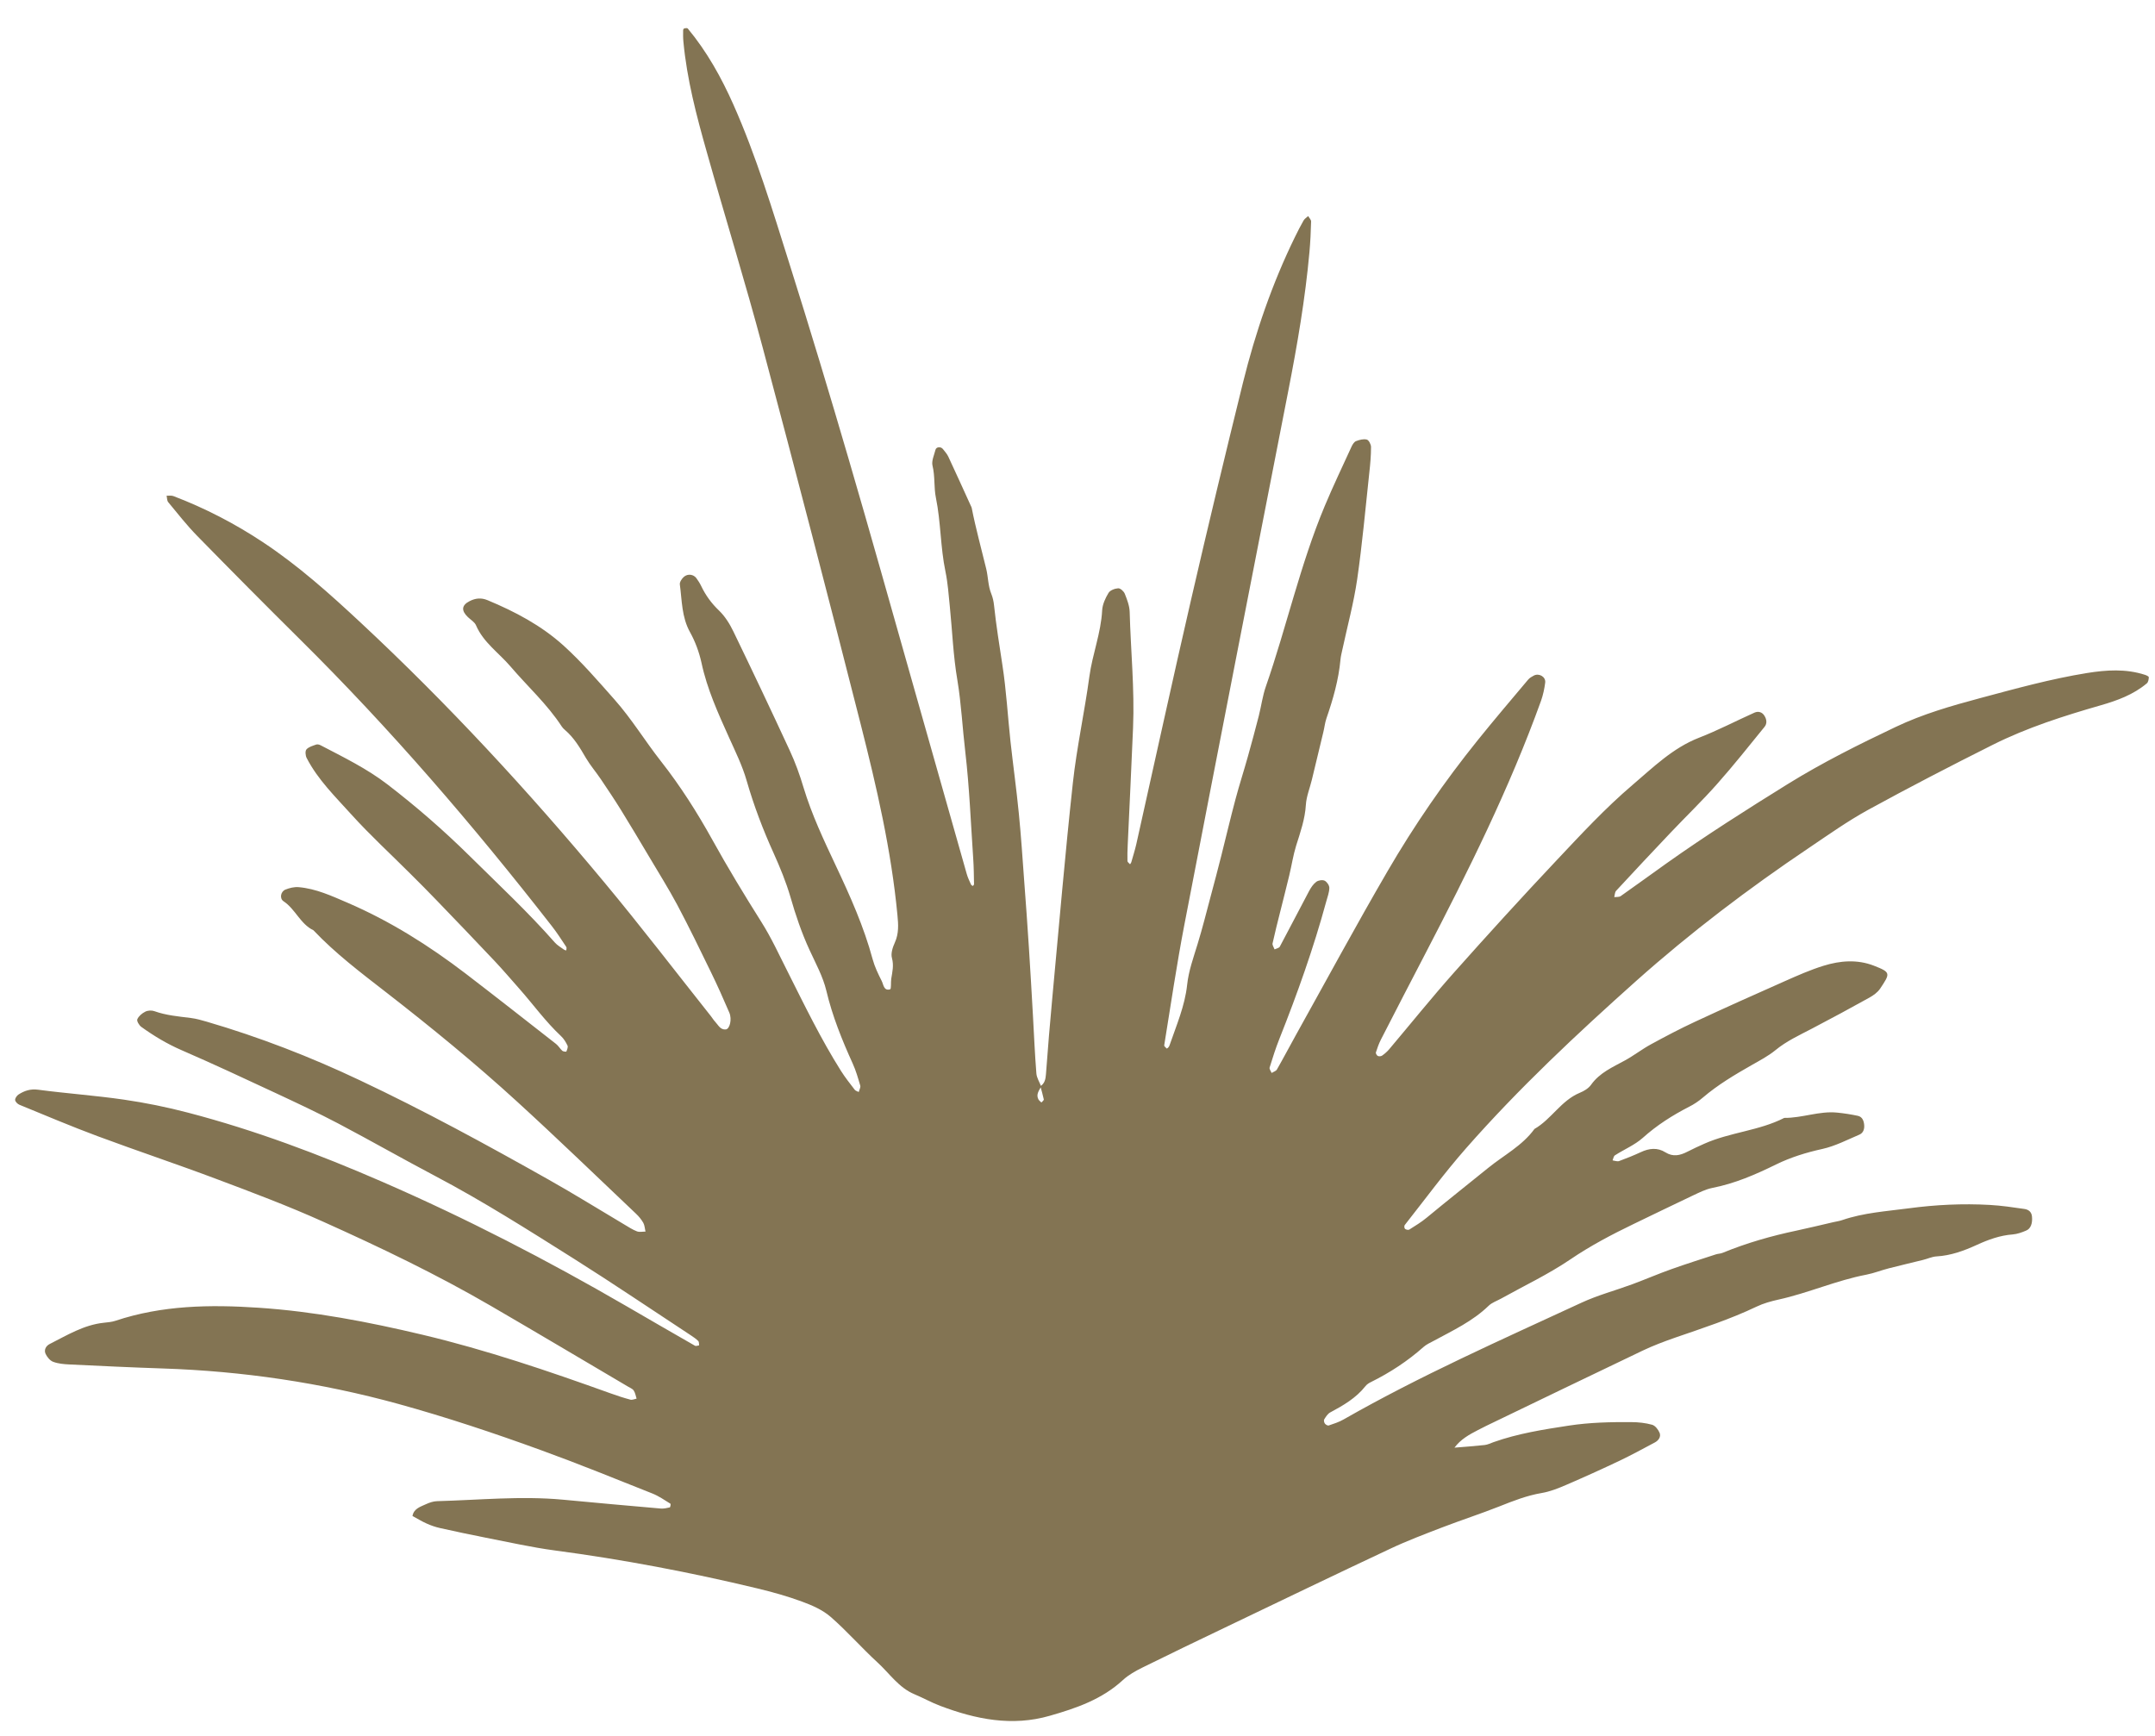 <?xml version="1.0" encoding="UTF-8"?> <svg xmlns="http://www.w3.org/2000/svg" width="72" height="58" viewBox="0 0 72 58"><path fill="#837453" d="M34.76,36.294 C34.905,36.198 34.934,36.057 34.946,35.891 C35.009,35.034 35.08,34.177 35.16,33.32 C35.383,30.932 35.585,28.543 35.845,26.159 C35.975,24.97 36.235,23.796 36.396,22.609 C36.497,21.86 36.785,21.152 36.824,20.39 C36.836,20.191 36.931,19.985 37.036,19.811 C37.088,19.722 37.247,19.663 37.36,19.656 C37.433,19.652 37.548,19.758 37.58,19.839 C37.656,20.031 37.736,20.237 37.743,20.44 C37.778,21.733 37.91,23.023 37.856,24.318 C37.802,25.62 37.738,26.923 37.678,28.224 C37.669,28.406 37.664,28.589 37.669,28.77 C37.671,28.807 37.726,28.841 37.756,28.877 C37.77,28.854 37.79,28.833 37.797,28.81 C37.853,28.609 37.918,28.41 37.964,28.208 C38.575,25.48 39.169,22.749 39.797,20.026 C40.354,17.608 40.934,15.193 41.529,12.784 C41.944,11.108 42.503,9.477 43.264,7.921 C43.356,7.734 43.45,7.546 43.554,7.366 C43.588,7.307 43.655,7.268 43.707,7.219 C43.741,7.281 43.808,7.342 43.805,7.402 C43.796,7.741 43.78,8.08 43.75,8.417 C43.609,9.981 43.343,11.524 43.042,13.063 C41.879,19.011 40.715,24.959 39.568,30.91 C39.312,32.242 39.115,33.587 38.897,34.927 C38.893,34.959 38.951,35.002 38.983,35.035 C38.985,35.038 39.02,35.013 39.035,34.996 C39.052,34.976 39.066,34.952 39.074,34.929 C39.303,34.264 39.588,33.61 39.663,32.905 C39.714,32.43 39.876,31.993 40.012,31.543 C40.173,31.02 40.305,30.489 40.446,29.961 C40.568,29.508 40.687,29.055 40.802,28.601 C40.961,27.97 41.11,27.335 41.278,26.706 C41.405,26.227 41.559,25.756 41.692,25.278 C41.819,24.828 41.94,24.374 42.057,23.92 C42.14,23.592 42.183,23.252 42.294,22.934 C42.988,20.938 43.441,18.863 44.26,16.908 C44.541,16.236 44.858,15.576 45.161,14.912 C45.193,14.845 45.246,14.762 45.306,14.739 C45.419,14.695 45.557,14.659 45.665,14.687 C45.733,14.704 45.807,14.848 45.807,14.936 C45.807,15.22 45.782,15.506 45.75,15.789 C45.621,16.979 45.516,18.173 45.344,19.357 C45.228,20.153 45.014,20.935 44.845,21.725 C44.822,21.827 44.797,21.929 44.787,22.032 C44.725,22.713 44.538,23.364 44.316,24.006 C44.266,24.152 44.251,24.311 44.213,24.464 C44.086,24.995 43.958,25.527 43.829,26.058 C43.762,26.336 43.647,26.611 43.63,26.892 C43.601,27.372 43.445,27.81 43.304,28.258 C43.205,28.58 43.155,28.916 43.076,29.245 C42.979,29.649 42.875,30.053 42.774,30.458 C42.685,30.811 42.595,31.165 42.517,31.521 C42.505,31.58 42.561,31.654 42.583,31.721 C42.643,31.692 42.733,31.677 42.759,31.63 C43.09,31.011 43.41,30.388 43.739,29.769 C43.8,29.656 43.876,29.539 43.977,29.464 C44.044,29.412 44.182,29.391 44.256,29.425 C44.332,29.462 44.415,29.582 44.414,29.665 C44.412,29.816 44.353,29.967 44.312,30.117 C43.887,31.68 43.344,33.203 42.746,34.708 C42.621,35.022 42.519,35.345 42.419,35.668 C42.404,35.718 42.461,35.788 42.486,35.85 C42.546,35.812 42.63,35.789 42.662,35.735 C42.883,35.35 43.088,34.957 43.303,34.571 C44.319,32.747 45.31,30.91 46.36,29.107 C47.251,27.576 48.256,26.117 49.368,24.736 C49.919,24.051 50.49,23.381 51.056,22.708 C51.105,22.65 51.176,22.609 51.243,22.574 C51.418,22.479 51.651,22.613 51.626,22.808 C51.6,23.011 51.556,23.218 51.488,23.412 C50.433,26.342 49.047,29.12 47.614,31.877 C47.12,32.826 46.628,33.776 46.14,34.729 C46.07,34.867 46.017,35.014 45.97,35.162 C45.959,35.194 46,35.265 46.033,35.281 C46.071,35.3 46.142,35.295 46.177,35.27 C46.261,35.211 46.342,35.141 46.409,35.063 C47.131,34.208 47.833,33.334 48.577,32.497 C49.701,31.233 50.84,29.983 52,28.752 C52.819,27.883 53.635,27 54.543,26.227 C55.228,25.644 55.886,24.992 56.763,24.65 C57.395,24.405 57.998,24.088 58.617,23.811 C58.747,23.753 58.878,23.791 58.955,23.921 C59.027,24.04 59.044,24.176 58.954,24.286 C58.432,24.928 57.918,25.577 57.37,26.194 C56.87,26.76 56.324,27.284 55.806,27.831 C55.198,28.471 54.595,29.116 53.995,29.764 C53.952,29.811 53.952,29.903 53.934,29.975 C54.006,29.965 54.094,29.978 54.148,29.941 C54.66,29.581 55.165,29.212 55.675,28.849 C56.996,27.912 58.362,27.046 59.738,26.192 C60.898,25.474 62.11,24.871 63.337,24.288 C64.241,23.858 65.188,23.586 66.149,23.328 C67.334,23.011 68.517,22.683 69.729,22.487 C70.379,22.383 71.027,22.34 71.667,22.548 C71.715,22.563 71.793,22.601 71.793,22.626 C71.791,22.697 71.775,22.793 71.726,22.833 C71.277,23.21 70.741,23.406 70.184,23.566 C68.953,23.92 67.731,24.309 66.584,24.883 C65.182,25.585 63.79,26.306 62.415,27.059 C61.731,27.435 61.089,27.891 60.439,28.329 C58.423,29.685 56.487,31.153 54.673,32.769 C52.688,34.542 50.743,36.362 48.982,38.366 C48.259,39.188 47.61,40.074 46.932,40.933 C46.911,40.958 46.918,41.04 46.943,41.059 C46.975,41.086 47.051,41.103 47.083,41.084 C47.28,40.959 47.482,40.838 47.661,40.69 C48.342,40.126 49.036,39.577 49.723,39.021 C50.242,38.599 50.861,38.282 51.267,37.721 C51.832,37.397 52.157,36.772 52.78,36.513 C52.92,36.456 53.074,36.365 53.158,36.245 C53.447,35.839 53.88,35.657 54.291,35.431 C54.589,35.268 54.859,35.056 55.157,34.894 C55.638,34.632 56.124,34.375 56.621,34.144 C57.616,33.681 58.616,33.232 59.62,32.788 C60.05,32.597 60.482,32.405 60.929,32.267 C61.482,32.096 62.054,32.049 62.611,32.267 C63.18,32.488 63.158,32.521 62.814,33.036 C62.729,33.16 62.591,33.258 62.457,33.333 C61.819,33.687 61.176,34.036 60.527,34.374 C60.112,34.591 59.687,34.785 59.318,35.089 C59.077,35.286 58.795,35.433 58.523,35.588 C57.954,35.912 57.394,36.245 56.894,36.672 C56.756,36.791 56.6,36.895 56.438,36.977 C55.879,37.264 55.357,37.595 54.884,38.02 C54.614,38.259 54.265,38.403 53.956,38.602 C53.911,38.629 53.902,38.713 53.877,38.771 C53.949,38.78 54.031,38.815 54.093,38.794 C54.337,38.704 54.58,38.607 54.817,38.497 C55.097,38.365 55.377,38.334 55.641,38.501 C55.9,38.663 56.132,38.606 56.377,38.481 C56.563,38.385 56.753,38.298 56.944,38.213 C57.803,37.83 58.771,37.782 59.614,37.351 C60.211,37.358 60.784,37.113 61.386,37.175 C61.618,37.198 61.846,37.234 62.072,37.282 C62.22,37.314 62.27,37.445 62.283,37.581 C62.297,37.719 62.256,37.854 62.124,37.91 C61.718,38.083 61.315,38.293 60.89,38.388 C60.348,38.507 59.83,38.667 59.335,38.909 C58.654,39.244 57.962,39.544 57.209,39.691 C56.983,39.736 56.766,39.848 56.554,39.947 C55.893,40.259 55.236,40.581 54.576,40.898 C53.847,41.25 53.137,41.623 52.462,42.082 C51.731,42.578 50.921,42.96 50.146,43.392 C50.009,43.468 49.848,43.521 49.739,43.626 C49.205,44.145 48.54,44.454 47.898,44.802 C47.782,44.864 47.658,44.919 47.562,45.004 C47.033,45.475 46.445,45.859 45.811,46.174 C45.741,46.207 45.669,46.252 45.623,46.311 C45.306,46.713 44.879,46.959 44.44,47.194 C44.357,47.24 44.297,47.338 44.243,47.424 C44.222,47.455 44.24,47.529 44.265,47.564 C44.291,47.6 44.36,47.639 44.391,47.629 C44.562,47.57 44.738,47.515 44.893,47.425 C47.46,45.959 50.162,44.765 52.84,43.525 C53.382,43.274 53.968,43.119 54.532,42.911 C54.972,42.748 55.404,42.561 55.846,42.404 C56.337,42.229 56.834,42.072 57.329,41.911 C57.403,41.887 57.487,41.889 57.558,41.858 C58.357,41.53 59.182,41.294 60.028,41.116 C60.434,41.03 60.838,40.93 61.243,40.837 C61.346,40.813 61.451,40.8 61.549,40.766 C62.268,40.519 63.019,40.472 63.766,40.373 C64.672,40.252 65.573,40.208 66.481,40.259 C66.869,40.281 67.254,40.338 67.638,40.394 C67.768,40.413 67.876,40.486 67.89,40.648 C67.911,40.871 67.851,41.053 67.693,41.117 C67.55,41.178 67.396,41.233 67.245,41.245 C66.819,41.277 66.43,41.419 66.048,41.594 C65.617,41.791 65.179,41.952 64.699,41.979 C64.547,41.988 64.398,42.061 64.246,42.097 C63.868,42.192 63.488,42.279 63.111,42.376 C62.858,42.44 62.613,42.54 62.358,42.589 C61.356,42.78 60.42,43.201 59.428,43.42 C59.175,43.476 58.917,43.547 58.684,43.659 C57.809,44.077 56.891,44.374 55.977,44.69 C55.608,44.819 55.239,44.957 54.886,45.125 C53.141,45.957 51.401,46.801 49.66,47.639 C49.567,47.684 49.472,47.734 49.38,47.781 C49.086,47.932 48.798,48.093 48.595,48.369 C48.932,48.341 49.268,48.318 49.603,48.281 C49.705,48.27 49.802,48.22 49.9,48.185 C50.715,47.896 51.56,47.763 52.412,47.633 C53.112,47.526 53.806,47.511 54.507,47.516 C54.738,47.517 54.977,47.542 55.199,47.604 C55.302,47.633 55.404,47.766 55.449,47.875 C55.501,48.006 55.412,48.13 55.29,48.195 C54.898,48.404 54.507,48.617 54.107,48.808 C53.516,49.088 52.922,49.357 52.321,49.616 C52.06,49.729 51.786,49.838 51.506,49.885 C51.011,49.969 50.555,50.149 50.092,50.333 C49.461,50.582 48.814,50.792 48.181,51.035 C47.597,51.26 47.008,51.482 46.443,51.749 C44.598,52.615 42.762,53.501 40.923,54.382 C40.006,54.821 39.087,55.262 38.174,55.714 C37.943,55.828 37.705,55.96 37.518,56.133 C36.82,56.778 35.962,57.073 35.079,57.326 C33.813,57.693 32.6,57.445 31.411,56.995 C31.118,56.885 30.845,56.73 30.555,56.609 C30.026,56.389 29.72,55.912 29.319,55.546 C28.783,55.055 28.302,54.501 27.754,54.024 C27.487,53.791 27.133,53.636 26.796,53.513 C26.307,53.332 25.802,53.192 25.295,53.07 C23.062,52.533 20.809,52.105 18.532,51.803 C17.758,51.7 16.994,51.525 16.227,51.377 C15.717,51.277 15.208,51.168 14.7,51.055 C14.549,51.021 14.399,50.97 14.256,50.905 C14.093,50.833 13.939,50.737 13.781,50.652 C13.827,50.403 14.045,50.345 14.229,50.259 C14.346,50.205 14.478,50.16 14.604,50.157 C16.005,50.119 17.403,49.977 18.804,50.107 C19.893,50.21 20.984,50.309 22.074,50.403 C22.175,50.411 22.279,50.389 22.379,50.365 C22.396,50.361 22.414,50.251 22.401,50.243 C22.203,50.121 22.009,49.985 21.795,49.9 C20.557,49.408 19.324,48.906 18.073,48.452 C16.503,47.881 14.918,47.352 13.305,46.907 C10.727,46.198 8.104,45.811 5.432,45.723 C4.394,45.689 3.356,45.639 2.316,45.589 C2.135,45.58 1.944,45.564 1.777,45.501 C1.672,45.463 1.575,45.344 1.524,45.236 C1.461,45.106 1.534,44.97 1.658,44.907 C2.239,44.614 2.8,44.266 3.467,44.196 C3.598,44.182 3.733,44.171 3.854,44.131 C5.416,43.609 7.024,43.586 8.64,43.694 C10.493,43.818 12.309,44.167 14.114,44.596 C16.252,45.104 18.326,45.81 20.389,46.551 C20.61,46.631 20.833,46.704 21.06,46.765 C21.122,46.783 21.2,46.744 21.269,46.731 C21.239,46.639 21.225,46.537 21.172,46.459 C21.134,46.4 21.047,46.37 20.982,46.329 C19.455,45.429 17.93,44.522 16.398,43.631 C14.591,42.581 12.709,41.678 10.805,40.823 C9.64,40.298 8.442,39.846 7.244,39.397 C5.925,38.9 4.586,38.455 3.264,37.963 C2.383,37.636 1.517,37.268 0.648,36.912 C0.587,36.887 0.511,36.812 0.506,36.754 C0.501,36.696 0.562,36.608 0.617,36.571 C0.815,36.443 1.018,36.375 1.277,36.41 C2.229,36.536 3.191,36.603 4.14,36.741 C4.862,36.846 5.581,36.992 6.285,37.177 C8.513,37.759 10.665,38.569 12.772,39.486 C15.571,40.704 18.284,42.105 20.926,43.639 C21.691,44.083 22.455,44.526 23.222,44.965 C23.254,44.983 23.312,44.956 23.358,44.951 C23.35,44.902 23.359,44.835 23.33,44.807 C23.258,44.735 23.172,44.676 23.086,44.619 C21.782,43.763 20.489,42.886 19.168,42.053 C17.648,41.096 16.131,40.131 14.538,39.292 C13.455,38.721 12.391,38.113 11.308,37.542 C10.617,37.178 9.907,36.847 9.199,36.516 C8.159,36.031 7.12,35.545 6.068,35.089 C5.586,34.88 5.143,34.614 4.722,34.311 C4.648,34.258 4.562,34.112 4.588,34.055 C4.634,33.949 4.746,33.856 4.854,33.802 C4.938,33.759 5.065,33.752 5.155,33.784 C5.55,33.927 5.966,33.961 6.377,34.013 C6.557,34.035 6.735,34.087 6.909,34.137 C8.666,34.651 10.363,35.308 12.02,36.093 C14.169,37.107 16.249,38.242 18.316,39.406 C19.179,39.891 20.018,40.415 20.87,40.92 C21.004,41 21.137,41.087 21.281,41.142 C21.365,41.174 21.471,41.149 21.566,41.15 C21.543,41.053 21.54,40.944 21.494,40.859 C21.431,40.748 21.346,40.644 21.252,40.555 C19.93,39.302 18.62,38.034 17.274,36.805 C15.872,35.523 14.4,34.319 12.898,33.153 C12.058,32.501 11.208,31.859 10.473,31.083 C10.033,30.872 9.87,30.375 9.472,30.112 C9.334,30.021 9.376,29.787 9.536,29.723 C9.673,29.668 9.835,29.628 9.981,29.642 C10.561,29.692 11.084,29.936 11.613,30.163 C13.035,30.776 14.333,31.594 15.559,32.531 C16.571,33.307 17.573,34.094 18.578,34.88 C18.658,34.943 18.711,35.04 18.788,35.11 C18.818,35.136 18.918,35.144 18.922,35.135 C18.947,35.072 18.984,34.988 18.962,34.936 C18.907,34.821 18.837,34.705 18.744,34.618 C18.23,34.137 17.82,33.567 17.358,33.043 C17.082,32.731 16.813,32.415 16.528,32.112 C15.887,31.431 15.237,30.757 14.588,30.082 C14.3,29.782 14.007,29.488 13.712,29.195 C13.052,28.535 12.363,27.903 11.738,27.212 C11.203,26.618 10.621,26.053 10.247,25.328 C10.204,25.248 10.191,25.093 10.239,25.039 C10.314,24.954 10.451,24.918 10.568,24.876 C10.61,24.862 10.674,24.88 10.718,24.904 C11.479,25.301 12.251,25.677 12.937,26.202 C13.906,26.946 14.825,27.745 15.696,28.605 C16.658,29.555 17.645,30.477 18.539,31.493 C18.624,31.589 18.742,31.655 18.847,31.731 C18.866,31.746 18.896,31.748 18.92,31.755 C18.921,31.717 18.938,31.667 18.92,31.639 C18.761,31.4 18.607,31.158 18.429,30.932 C15.812,27.573 13.04,24.348 10.009,21.349 C8.86,20.211 7.721,19.062 6.589,17.906 C6.243,17.552 5.935,17.159 5.62,16.778 C5.578,16.727 5.583,16.636 5.566,16.563 C5.644,16.565 5.728,16.55 5.796,16.576 C6.85,16.978 7.845,17.493 8.785,18.116 C9.966,18.898 11.016,19.839 12.048,20.801 C14.955,23.511 17.648,26.424 20.187,29.477 C21.406,30.941 22.565,32.457 23.749,33.948 C23.798,34.009 23.837,34.078 23.891,34.135 C23.995,34.243 24.061,34.411 24.247,34.396 C24.381,34.384 24.463,34.06 24.367,33.834 C24.172,33.378 23.969,32.924 23.752,32.479 C23.387,31.726 23.02,30.974 22.63,30.237 C22.335,29.685 22.001,29.154 21.682,28.615 C21.375,28.1 21.07,27.584 20.754,27.074 C20.535,26.719 20.302,26.373 20.07,26.028 C19.909,25.79 19.72,25.57 19.575,25.324 C19.377,24.984 19.18,24.649 18.875,24.389 C18.836,24.356 18.797,24.318 18.769,24.274 C18.284,23.528 17.623,22.933 17.05,22.261 C16.666,21.812 16.149,21.465 15.904,20.893 C15.858,20.783 15.726,20.709 15.632,20.618 C15.403,20.399 15.424,20.221 15.688,20.086 C15.887,19.984 16.078,19.965 16.289,20.053 C17.209,20.436 18.084,20.898 18.825,21.567 C19.441,22.124 19.983,22.755 20.535,23.378 C21.11,24.027 21.553,24.762 22.084,25.437 C22.727,26.255 23.292,27.143 23.797,28.054 C24.316,28.992 24.87,29.904 25.441,30.81 C25.774,31.338 26.036,31.912 26.319,32.472 C26.882,33.592 27.429,34.721 28.099,35.783 C28.237,36.002 28.4,36.206 28.558,36.412 C28.587,36.449 28.646,36.462 28.691,36.486 C28.709,36.414 28.759,36.332 28.741,36.27 C28.668,36.021 28.596,35.768 28.488,35.532 C28.132,34.746 27.811,33.953 27.61,33.107 C27.497,32.63 27.25,32.185 27.044,31.734 C26.781,31.162 26.581,30.572 26.408,29.967 C26.262,29.468 26.062,28.982 25.848,28.507 C25.491,27.72 25.187,26.919 24.947,26.087 C24.805,25.589 24.571,25.114 24.356,24.638 C23.992,23.828 23.624,23.022 23.437,22.144 C23.359,21.791 23.229,21.436 23.053,21.12 C22.773,20.616 22.787,20.065 22.714,19.528 C22.703,19.449 22.781,19.333 22.849,19.273 C22.982,19.16 23.171,19.189 23.266,19.317 C23.327,19.401 23.384,19.489 23.429,19.584 C23.577,19.893 23.77,20.158 24.023,20.4 C24.224,20.593 24.383,20.85 24.505,21.103 C25.142,22.42 25.769,23.742 26.383,25.07 C26.57,25.472 26.722,25.892 26.848,26.317 C27.122,27.222 27.524,28.071 27.924,28.921 C28.404,29.939 28.863,30.962 29.156,32.052 C29.224,32.301 29.34,32.542 29.458,32.775 C29.519,32.894 29.526,33.118 29.739,33.055 C29.783,33.041 29.758,32.823 29.777,32.702 C29.814,32.474 29.868,32.258 29.801,32.012 C29.756,31.857 29.826,31.65 29.898,31.491 C30.034,31.188 30.015,30.894 29.984,30.575 C29.779,28.409 29.289,26.297 28.756,24.197 C27.688,19.998 26.6,15.803 25.483,11.616 C24.898,9.421 24.225,7.25 23.61,5.065 C23.268,3.86 22.95,2.647 22.833,1.393 C22.82,1.266 22.823,1.137 22.824,1.008 C22.824,0.987 22.846,0.95 22.864,0.948 C22.902,0.939 22.962,0.932 22.979,0.953 C23.618,1.722 24.1,2.588 24.504,3.496 C25.269,5.219 25.811,7.022 26.376,8.813 C27.06,10.98 27.716,13.155 28.353,15.334 C29.088,17.84 29.789,20.354 30.503,22.866 C31.102,24.975 31.698,27.085 32.298,29.195 C32.332,29.318 32.39,29.437 32.443,29.556 C32.452,29.576 32.483,29.588 32.503,29.603 C32.518,29.584 32.543,29.563 32.543,29.544 C32.537,29.259 32.536,28.974 32.516,28.69 C32.435,27.499 32.389,26.305 32.251,25.121 C32.156,24.324 32.119,23.523 31.987,22.728 C31.847,21.912 31.817,21.078 31.733,20.252 C31.694,19.865 31.667,19.474 31.588,19.094 C31.418,18.28 31.436,17.446 31.269,16.631 C31.198,16.285 31.244,15.916 31.156,15.559 C31.117,15.4 31.211,15.205 31.255,15.029 C31.28,14.928 31.432,14.913 31.504,15.004 C31.569,15.086 31.641,15.166 31.684,15.258 C31.939,15.802 32.185,16.35 32.435,16.897 C32.445,16.92 32.46,16.943 32.465,16.968 C32.6,17.655 32.787,18.33 32.951,19.008 C33.017,19.282 33.01,19.574 33.121,19.844 C33.169,19.964 33.198,20.095 33.211,20.223 C33.282,20.893 33.39,21.557 33.491,22.222 C33.622,23.067 33.669,23.924 33.761,24.774 C33.849,25.573 33.961,26.371 34.039,27.17 C34.114,27.917 34.163,28.669 34.218,29.419 C34.275,30.17 34.329,30.92 34.377,31.671 C34.426,32.422 34.468,33.174 34.511,33.926 C34.548,34.572 34.574,35.219 34.626,35.864 C34.637,36.014 34.732,36.156 34.787,36.302 C34.716,36.436 34.608,36.565 34.693,36.73 C34.715,36.772 34.76,36.801 34.794,36.837 C34.823,36.803 34.879,36.762 34.874,36.734 C34.844,36.586 34.799,36.44 34.76,36.294"></path></svg> 